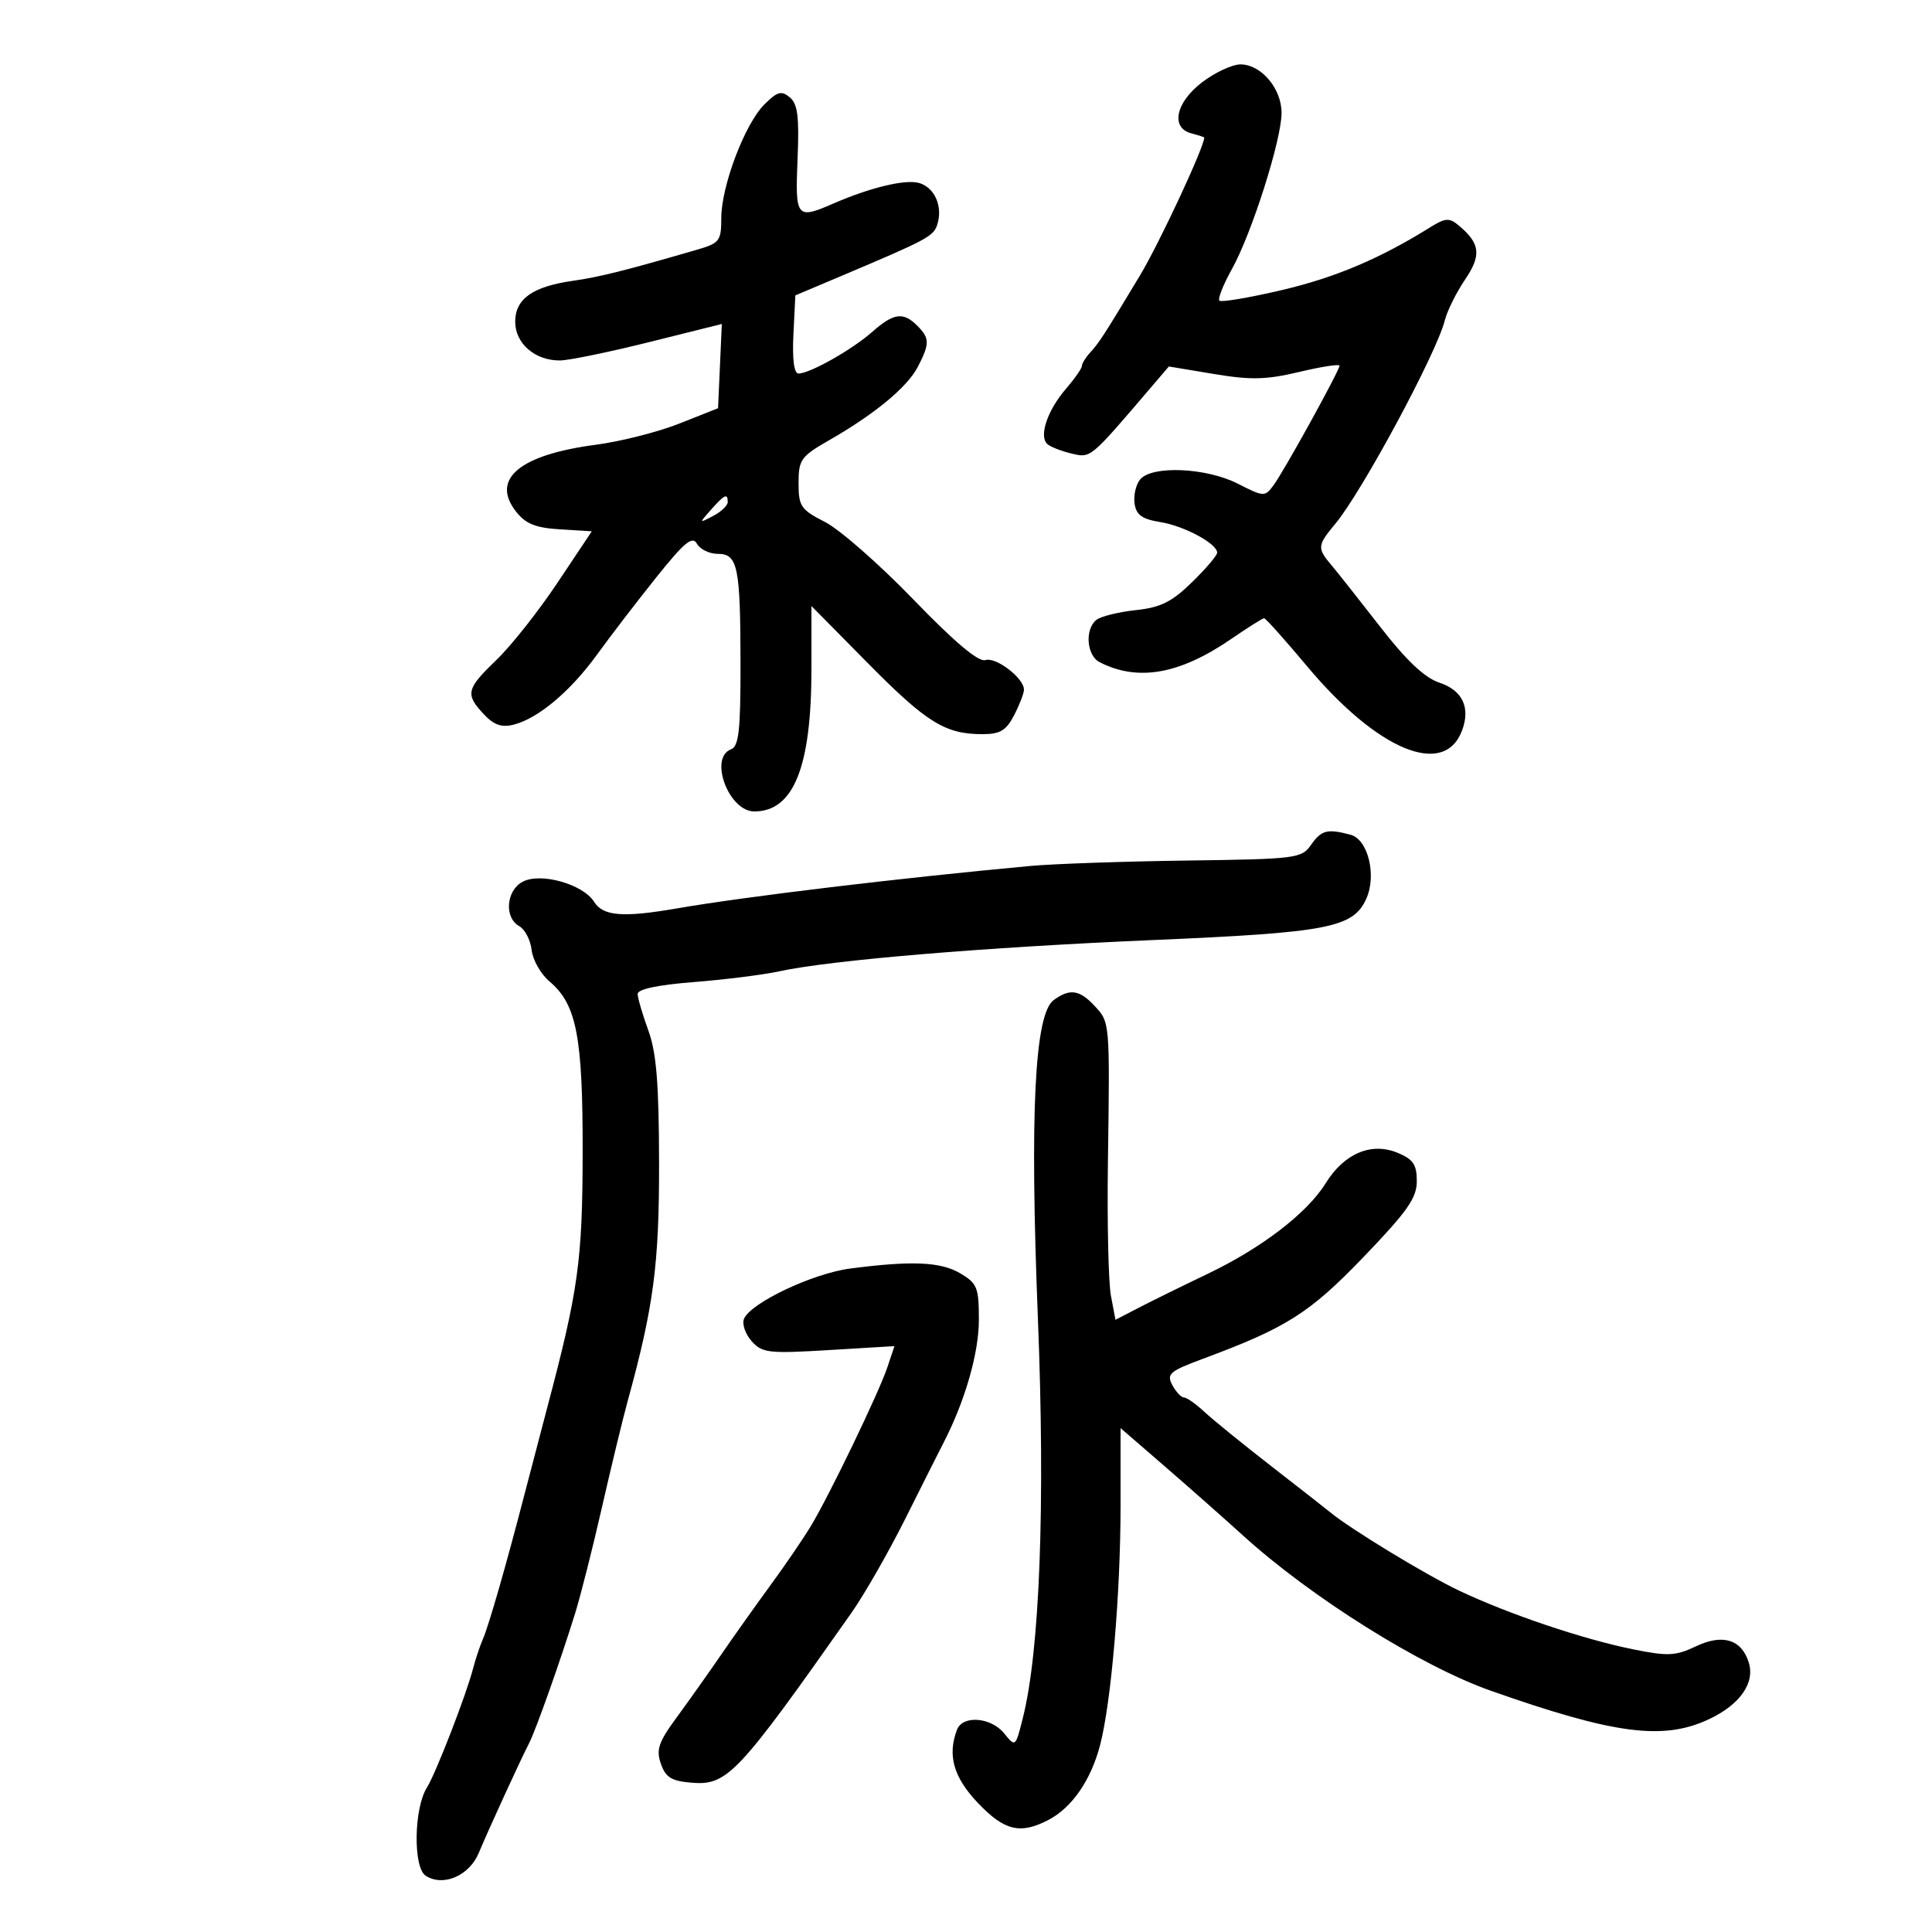 <svg xmlns="http://www.w3.org/2000/svg" width="300" height="300" viewBox="0 0 300 300" version="1.1">
	<path d="M 186.697 12.750 C 182.560 15.889, 181.715 19.851, 185 20.710 C 186.100 20.998, 186.998 21.293, 186.997 21.367 C 186.957 22.899, 180.020 37.776, 177.021 42.761 C 171.399 52.104, 170.674 53.226, 169.250 54.779 C 168.563 55.529, 167.999 56.448, 167.999 56.821 C 167.998 57.195, 166.860 58.822, 165.471 60.438 C 162.639 63.731, 161.297 67.738, 162.623 68.944 C 163.105 69.383, 164.794 70.048, 166.376 70.422 C 169.407 71.138, 169.180 71.326, 178.683 60.203 L 181.500 56.907 188.500 58.073 C 194.254 59.032, 196.613 58.975, 201.750 57.754 C 205.188 56.936, 208 56.499, 208 56.782 C 208 57.538, 199.366 73.183, 197.746 75.363 C 196.402 77.172, 196.244 77.165, 192.221 75.113 C 187.318 72.612, 178.876 72.240, 177.046 74.445 C 176.386 75.240, 175.994 76.921, 176.173 78.181 C 176.426 79.957, 177.326 80.607, 180.164 81.065 C 183.893 81.668, 189 84.416, 189 85.820 C 189 86.246, 187.242 88.311, 185.093 90.409 C 181.955 93.474, 180.232 94.327, 176.343 94.743 C 173.679 95.028, 170.938 95.708, 170.250 96.253 C 168.416 97.708, 168.727 101.790, 170.750 102.824 C 176.707 105.868, 183.192 104.716, 191.230 99.186 C 193.776 97.434, 196.054 96, 196.290 96 C 196.527 96, 199.534 99.361, 202.974 103.469 C 213.898 116.516, 224.220 120.811, 227.011 113.471 C 228.374 109.885, 227.107 107.191, 223.499 106 C 221.225 105.249, 218.399 102.585, 214.354 97.377 C 211.134 93.232, 207.713 88.908, 206.750 87.767 C 204.500 85.101, 204.536 84.711, 207.352 81.327 C 211.505 76.336, 223.066 54.859, 224.346 49.756 C 224.720 48.269, 226.135 45.417, 227.490 43.419 C 230.079 39.604, 229.858 37.787, 226.459 34.966 C 225.052 33.799, 224.418 33.841, 222.155 35.252 C 214.302 40.149, 207.373 43.088, 199.096 45.031 C 194.019 46.223, 189.634 46.968, 189.352 46.685 C 189.070 46.403, 189.941 44.199, 191.288 41.787 C 194.366 36.273, 199 21.697, 199 17.527 C 199 13.743, 195.828 10, 192.622 10 C 191.357 10, 188.691 11.238, 186.697 12.750 M 118.684 16.225 C 115.650 19.259, 112 28.899, 112 33.877 C 112 37.411, 111.735 37.757, 108.250 38.770 C 97.125 42.005, 93.078 43.020, 89 43.598 C 82.701 44.491, 80 46.402, 80 49.966 C 80 53.348, 83.098 56.015, 86.973 55.971 C 88.363 55.955, 94.581 54.674, 100.792 53.125 L 112.084 50.308 111.792 56.848 L 111.500 63.387 105.500 65.767 C 102.200 67.075, 96.350 68.560, 92.500 69.065 C 80.669 70.619, 76.164 74.396, 80.129 79.437 C 81.632 81.348, 83.162 81.965, 86.980 82.199 L 91.894 82.500 86.557 90.500 C 83.621 94.900, 79.370 100.279, 77.109 102.453 C 72.399 106.984, 72.211 107.776, 75.113 110.891 C 76.680 112.573, 77.880 112.996, 79.750 112.527 C 83.555 111.572, 88.579 107.350, 92.720 101.628 C 94.761 98.808, 98.886 93.430, 101.886 89.679 C 106.268 84.199, 107.514 83.166, 108.220 84.429 C 108.704 85.293, 110.150 86, 111.433 86 C 114.569 86, 114.970 87.934, 114.986 103.143 C 114.997 113.468, 114.725 115.892, 113.500 116.362 C 110.044 117.688, 113.168 126, 117.122 126 C 123.234 126, 126 119.106, 126 103.871 L 126 94.105 134.778 102.993 C 143.880 112.208, 146.771 114, 152.539 114 C 155.303 114, 156.237 113.442, 157.474 111.050 C 158.313 109.427, 159 107.645, 159 107.089 C 159 105.299, 154.662 101.972, 153.012 102.496 C 151.939 102.837, 148.257 99.739, 141.826 93.083 C 136.554 87.627, 130.386 82.217, 128.120 81.061 C 124.347 79.136, 124 78.628, 124 75.022 C 124 71.374, 124.349 70.884, 128.750 68.358 C 135.879 64.267, 140.888 60.117, 142.530 56.942 C 144.385 53.354, 144.372 52.515, 142.429 50.571 C 140.246 48.388, 138.769 48.597, 135.406 51.561 C 132.269 54.325, 125.755 58, 123.992 58 C 123.296 58, 123.012 55.819, 123.202 51.933 L 123.500 45.866 130.500 42.910 C 144.034 37.194, 144.961 36.698, 145.545 34.857 C 146.420 32.102, 145.177 29.191, 142.806 28.438 C 140.707 27.772, 135.234 29.070, 129.349 31.630 C 123.676 34.097, 123.465 33.832, 123.844 24.701 C 124.118 18.117, 123.868 16.135, 122.636 15.113 C 121.335 14.033, 120.696 14.213, 118.684 16.225 M 110.405 79.146 C 108.510 81.280, 108.512 81.285, 110.750 80.110 C 111.987 79.461, 113 78.495, 113 77.965 C 113 76.544, 112.521 76.762, 110.405 79.146 M 203.577 131.193 C 202.105 133.295, 201.294 133.397, 184.270 133.626 C 174.497 133.758, 163.575 134.136, 160 134.466 C 139.676 136.342, 115.705 139.221, 105.083 141.062 C 96.751 142.505, 93.643 142.259, 92.261 140.046 C 90.535 137.283, 83.938 135.428, 81.147 136.921 C 78.587 138.291, 78.267 142.490, 80.622 143.808 C 81.514 144.308, 82.382 145.975, 82.551 147.514 C 82.720 149.053, 83.972 151.254, 85.334 152.406 C 89.538 155.962, 90.502 160.950, 90.474 179 C 90.448 195.727, 89.808 200.341, 84.993 218.500 C 83.973 222.350, 82.380 228.425, 81.454 232 C 78.635 242.888, 75.906 252.392, 74.992 254.500 C 74.516 255.600, 73.836 257.625, 73.483 259 C 72.425 263.116, 67.687 275.346, 66.276 277.604 C 64.260 280.831, 64.138 289.988, 66.095 291.259 C 68.802 293.016, 72.855 291.282, 74.340 287.732 C 75.906 283.987, 80.791 273.333, 82.150 270.701 C 83.201 268.665, 86.982 257.997, 89.311 250.500 C 90.165 247.750, 92.043 240.325, 93.483 234 C 94.924 227.675, 96.722 220.250, 97.479 217.500 C 101.507 202.865, 102.368 196.308, 102.340 180.500 C 102.318 168.217, 101.930 163.455, 100.670 160 C 99.768 157.525, 99.023 154.978, 99.015 154.340 C 99.005 153.598, 102.158 152.932, 107.750 152.493 C 112.563 152.116, 118.525 151.366, 121 150.827 C 128.979 149.090, 152.853 147.091, 179 145.972 C 206.248 144.806, 210.103 144.063, 212.144 139.584 C 213.798 135.953, 212.438 130.351, 209.725 129.624 C 206.103 128.653, 205.194 128.885, 203.577 131.193 M 163.616 155.292 C 160.652 157.459, 159.893 172.763, 161.165 204.742 C 162.316 233.716, 161.464 256.302, 158.822 266.792 C 157.685 271.307, 157.674 271.316, 155.930 269.162 C 153.889 266.641, 149.486 266.292, 148.607 268.582 C 147.086 272.547, 148.064 275.983, 151.845 279.958 C 155.965 284.289, 158.409 284.878, 162.800 282.597 C 166.441 280.706, 169.392 276.437, 170.815 271 C 172.553 264.362, 174 247.448, 174 233.772 L 174 221.756 180.750 227.594 C 184.463 230.805, 189.998 235.697, 193.051 238.466 C 203.649 248.077, 220.641 258.716, 231.500 262.541 C 250.710 269.307, 258.271 270.293, 265.364 266.959 C 270.203 264.684, 272.553 261.319, 271.537 258.118 C 270.409 254.562, 267.489 253.674, 263.362 255.633 C 260.188 257.139, 259 257.197, 253.624 256.114 C 245.810 254.541, 234.183 250.616, 226.500 246.960 C 221.320 244.494, 209.618 237.373, 206.513 234.795 C 205.956 234.333, 201.881 231.144, 197.457 227.709 C 193.034 224.274, 188.336 220.460, 187.019 219.232 C 185.701 218.004, 184.274 217, 183.847 217 C 183.420 217, 182.606 216.132, 182.038 215.071 C 181.116 213.348, 181.620 212.913, 186.753 211.008 C 199.783 206.170, 203.354 203.906, 211.750 195.167 C 218.541 188.099, 220 186.019, 220 183.411 C 220 180.833, 219.441 180.011, 217 179 C 212.945 177.321, 208.715 179.108, 205.877 183.698 C 202.999 188.355, 195.920 193.789, 187.467 197.830 C 183.635 199.661, 178.860 202.010, 176.856 203.049 L 173.211 204.938 172.506 201.219 C 172.118 199.174, 171.907 189.850, 172.037 180.500 C 172.342 158.584, 172.357 158.760, 169.961 156.189 C 167.622 153.678, 166.114 153.465, 163.616 155.292 M 132 196.981 C 126.166 197.744, 116.460 202.359, 115.516 204.820 C 115.206 205.628, 115.750 207.181, 116.726 208.271 C 118.351 210.087, 119.358 210.202, 128.693 209.640 L 138.887 209.026 137.808 212.263 C 136.492 216.215, 128.793 232.193, 125.890 237 C 124.727 238.925, 121.914 243.043, 119.638 246.152 C 117.362 249.260, 113.925 254.101, 112 256.908 C 110.075 259.715, 106.972 264.094, 105.103 266.638 C 102.253 270.521, 101.854 271.685, 102.622 273.882 C 103.362 276.001, 104.272 276.561, 107.393 276.818 C 112.932 277.274, 114.558 275.548, 132.186 250.477 C 134.213 247.594, 137.980 241.019, 140.555 235.867 C 143.131 230.715, 145.819 225.375, 146.529 223.999 C 149.849 217.563, 151.999 210.082, 151.999 204.966 C 152 199.917, 151.745 199.281, 149.096 197.716 C 146.062 195.924, 141.567 195.731, 132 196.981" stroke="none" fill="black" fill-rule="evenodd"/>
</svg>